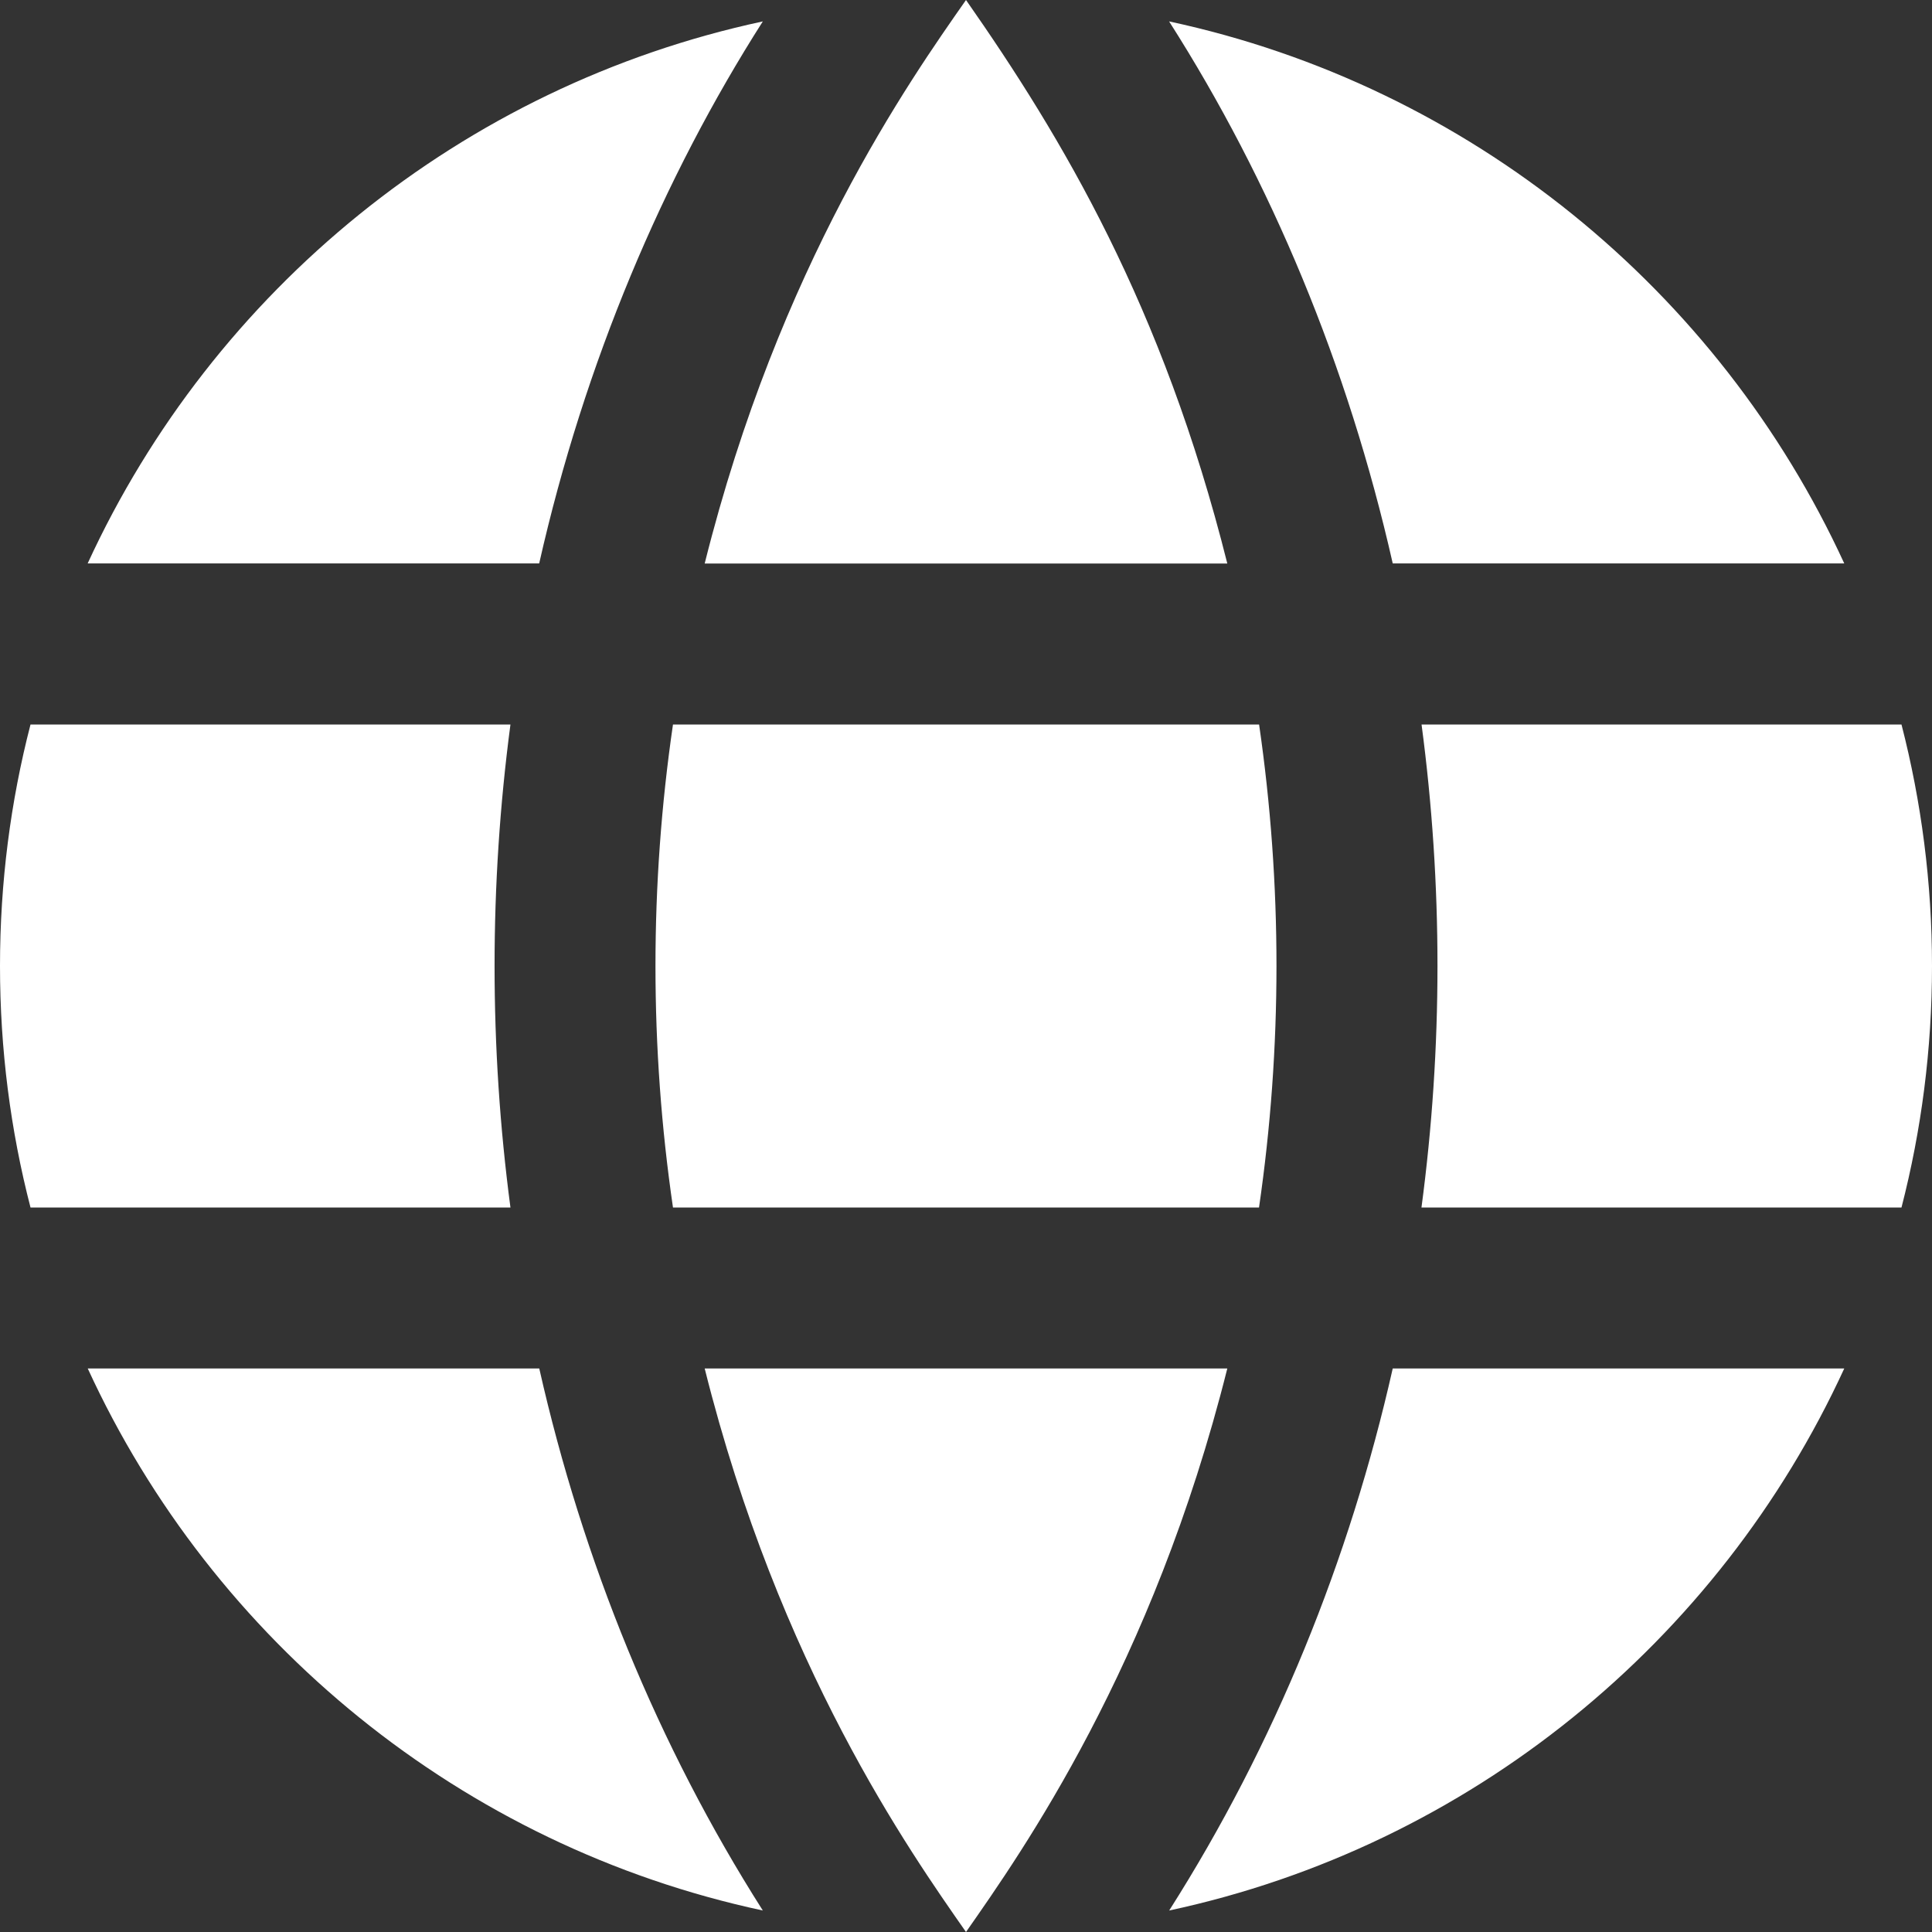 <svg width="24" height="24" viewBox="0 0 24 24" fill="none" xmlns="http://www.w3.org/2000/svg">
<rect x="0" y="0" width="24" height="24" fill="#333333" stroke="none"/>
<path fill-rule="evenodd" clip-rule="evenodd" d="M15.246 17C14.319 20.701 12.699 23 12 24C11.301 23 9.68 20.702 8.754 17H15.246ZM22.91 17C21.352 20.391 18.26 22.933 14.524 23.733C15.839 21.665 16.766 19.371 17.301 17H22.91ZM1.09 17H6.699C7.238 19.386 8.169 21.678 9.476 23.733C5.74 22.933 2.648 20.391 1.09 17ZM15.64 15H8.36C8.07 13.015 8.07 10.986 8.36 9H15.641C15.929 10.986 15.929 13.015 15.64 15ZM6.341 15H0.379C0.131 14.042 0 13.036 0 12C0 10.964 0.131 9.959 0.379 9H6.341C6.078 10.988 6.078 13.012 6.341 15ZM23.621 15H17.658C17.923 13.012 17.923 10.988 17.659 9H23.621C23.868 9.959 24 10.964 24 12C24 13.036 23.868 14.042 23.621 15ZM15.246 7H8.754C9.679 3.298 11.3 1 12 0C13.194 1.708 14.444 3.799 15.246 7ZM6.698 6.999H1.089C2.648 3.609 5.74 1.067 9.476 0.266C8.239 2.206 7.262 4.503 6.698 6.999ZM22.91 6.999H17.301C16.744 4.537 15.788 2.249 14.523 0.266C18.259 1.067 21.352 3.609 22.91 6.999Z" fill="white"/>
</svg>
